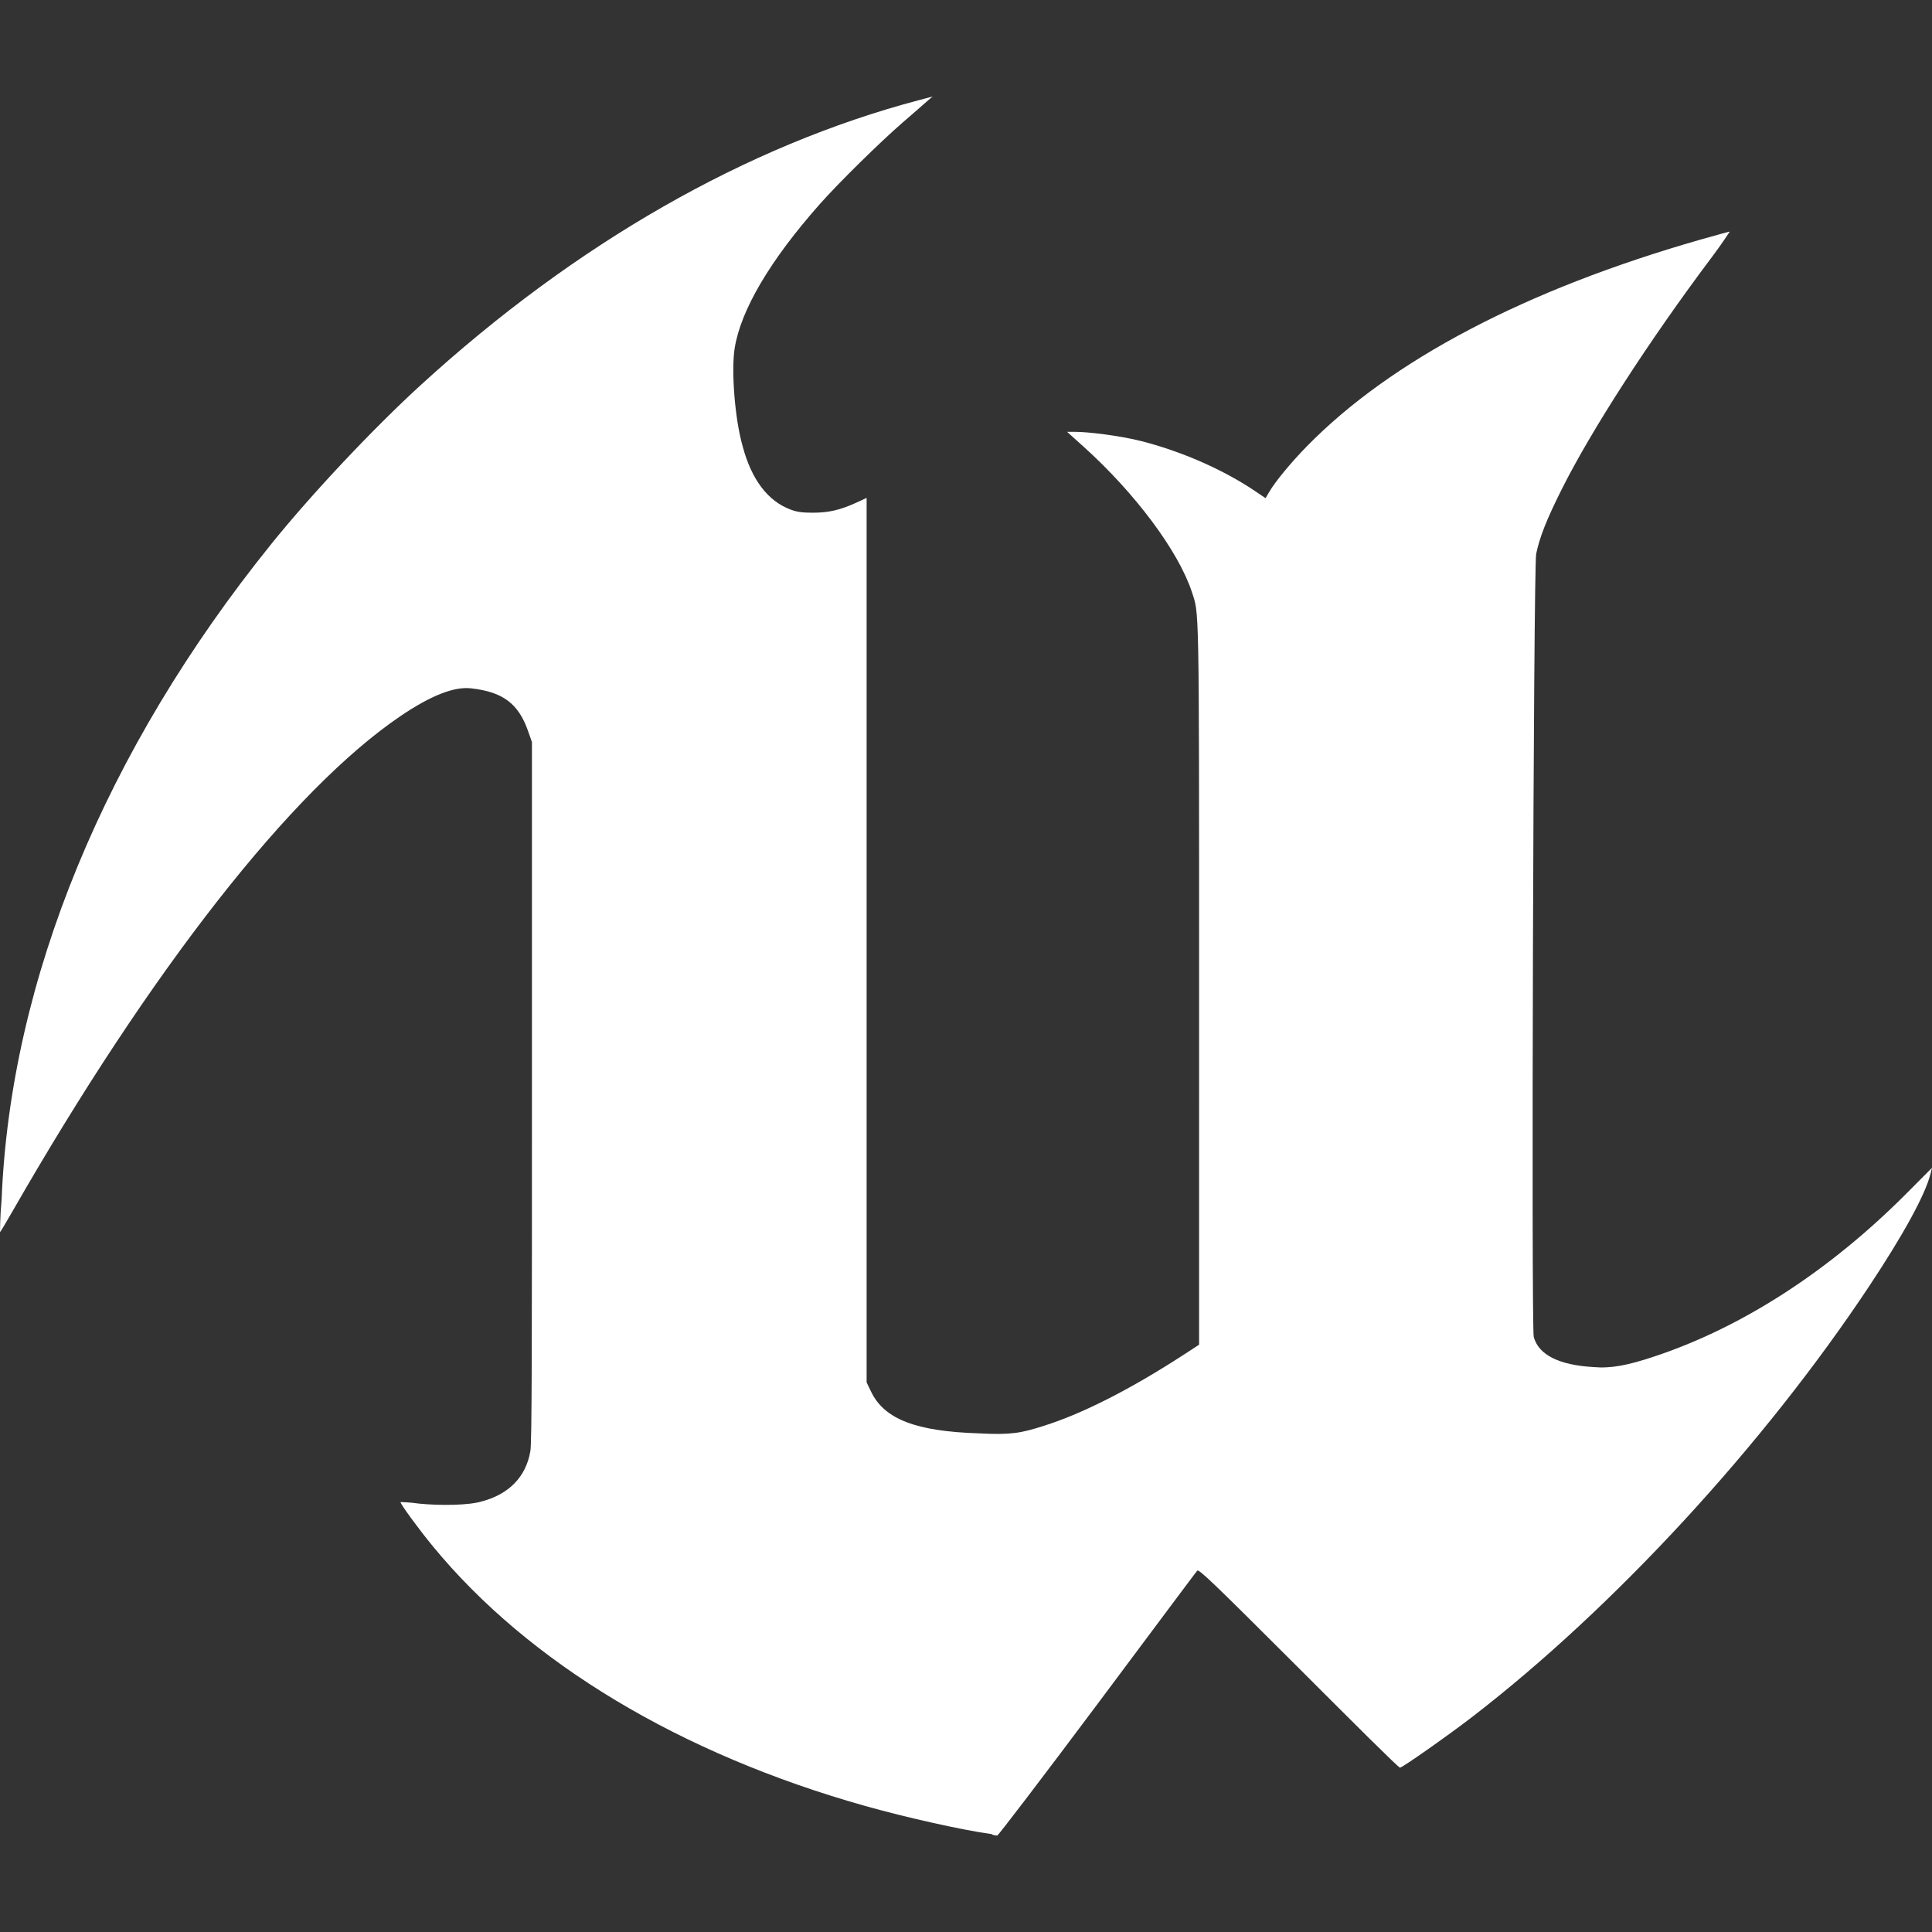 <?xml version="1.0" encoding="UTF-8" standalone="no"?>
<!DOCTYPE svg PUBLIC "-//W3C//DTD SVG 1.1//EN" "http://www.w3.org/Graphics/SVG/1.1/DTD/svg11.dtd">
<svg width="100%" height="100%" viewBox="0 0 2048 2048" version="1.1" xmlns="http://www.w3.org/2000/svg" xmlns:xlink="http://www.w3.org/1999/xlink" xml:space="preserve" xmlns:serif="http://www.serif.com/" style="fill-rule:evenodd;clip-rule:evenodd;stroke-linejoin:round;stroke-miterlimit:2;">
    <rect x="0" y="0" width="2048" height="2048" fill="#333333" stroke="none"/>
    <g id="Unreal" transform="matrix(2.987,0,0,2.987,-170.776,-170.776)">
        <g id="Softwares">
            <path id="Unreal1" serif:id="Unreal" d="M408.666,708.006C398.386,706.577 378.683,702.16 364.146,698.063C298.534,679.583 244.74,647.251 210.763,605.891C205.62,599.634 198.991,590.554 199.323,590.229C199.323,590.229 202.466,590.28 206.06,590.8C213.711,591.543 223.746,591.371 228.169,590C237.843,587.429 243.843,581.229 245.38,572.211C245.951,569.869 245.951,533.274 245.951,444.709L245.951,320.514L244.523,316.457C241.094,306.811 235.574,302.697 224.323,301.451C218.311,300.766 210.083,304.023 199.454,311.194C160.831,337.309 110.797,401.177 61.346,487.503C59.117,491.389 57.231,494.514 57.174,494.446C57.174,494.446 57.174,489.131 57.746,482.806C60.889,404.92 94.454,323.36 153.517,250.149C167.9,232.314 189.591,209.263 206.58,193.743C261.5,143.566 322.174,108.869 383.226,92.731L388.14,91.417L386.54,92.789C385.683,93.589 381.626,97.074 377.557,100.611C369.243,107.84 354.883,121.971 348.163,129.549C330.489,149.48 320.026,167.211 317.877,180.869C316.677,188.554 317.877,205.594 320.734,215.566C323.877,227.4 329.7,235.051 337.814,238.04C340.1,238.897 341.986,239.126 345.711,239.126C351.311,239.12 355.374,238.154 361.009,235.583L364.723,233.869L364.723,547.771L366.38,551.2C371.123,560.874 382.311,565.149 404.649,565.851C415.746,566.423 419.351,565.851 427.831,563.109C441.534,558.766 458.357,550.2 477.283,537.926L482.711,534.383L482.717,406.246C482.723,268.606 482.717,275.297 480.146,267.229C475.346,252.737 460.146,232.337 441.843,215.8L435.866,210.429L438.837,210.429C443.237,210.429 454.266,211.743 461.871,213.629C476.34,217.286 491.214,223.783 502.58,231.451L506.294,233.966L507.609,231.737C509.723,228.08 515.426,221.211 520.974,215.543C550.837,185.046 598.591,159.971 660.614,142.217C666.1,140.674 670.791,139.36 671.037,139.36C671.037,139.36 668.409,143.474 664.631,148.486C642.529,177.914 621.894,209.846 611.369,230.897C605.997,241.611 603.494,248 602.334,253.783C601.363,258.697 600.563,528.103 601.477,531.634C603.191,537.966 610.38,541.6 622.591,542.32C628.831,542.891 634.843,541.691 643.803,538.72C675.191,528.406 706.386,508.263 734.003,480.469L742.826,471.594L742.197,474.051C740.254,481.451 732.546,495.491 720.597,513.503C683.123,570 629.911,627.749 579.671,666.457C571.18,673 554.831,684.491 554.014,684.491C553.443,684.491 537.523,668.583 518.066,649.137C487.849,618.943 482.591,613.897 482.066,614.589C481.494,615.16 465.746,636.383 446.563,662.029C427.374,687.674 411.409,708.629 411.077,708.583C410.506,708.543 409.763,708.583 408.963,708.011L408.666,708.006Z" style="fill:white;fill-rule:nonzero;"/>
        </g>
    </g>
</svg>
